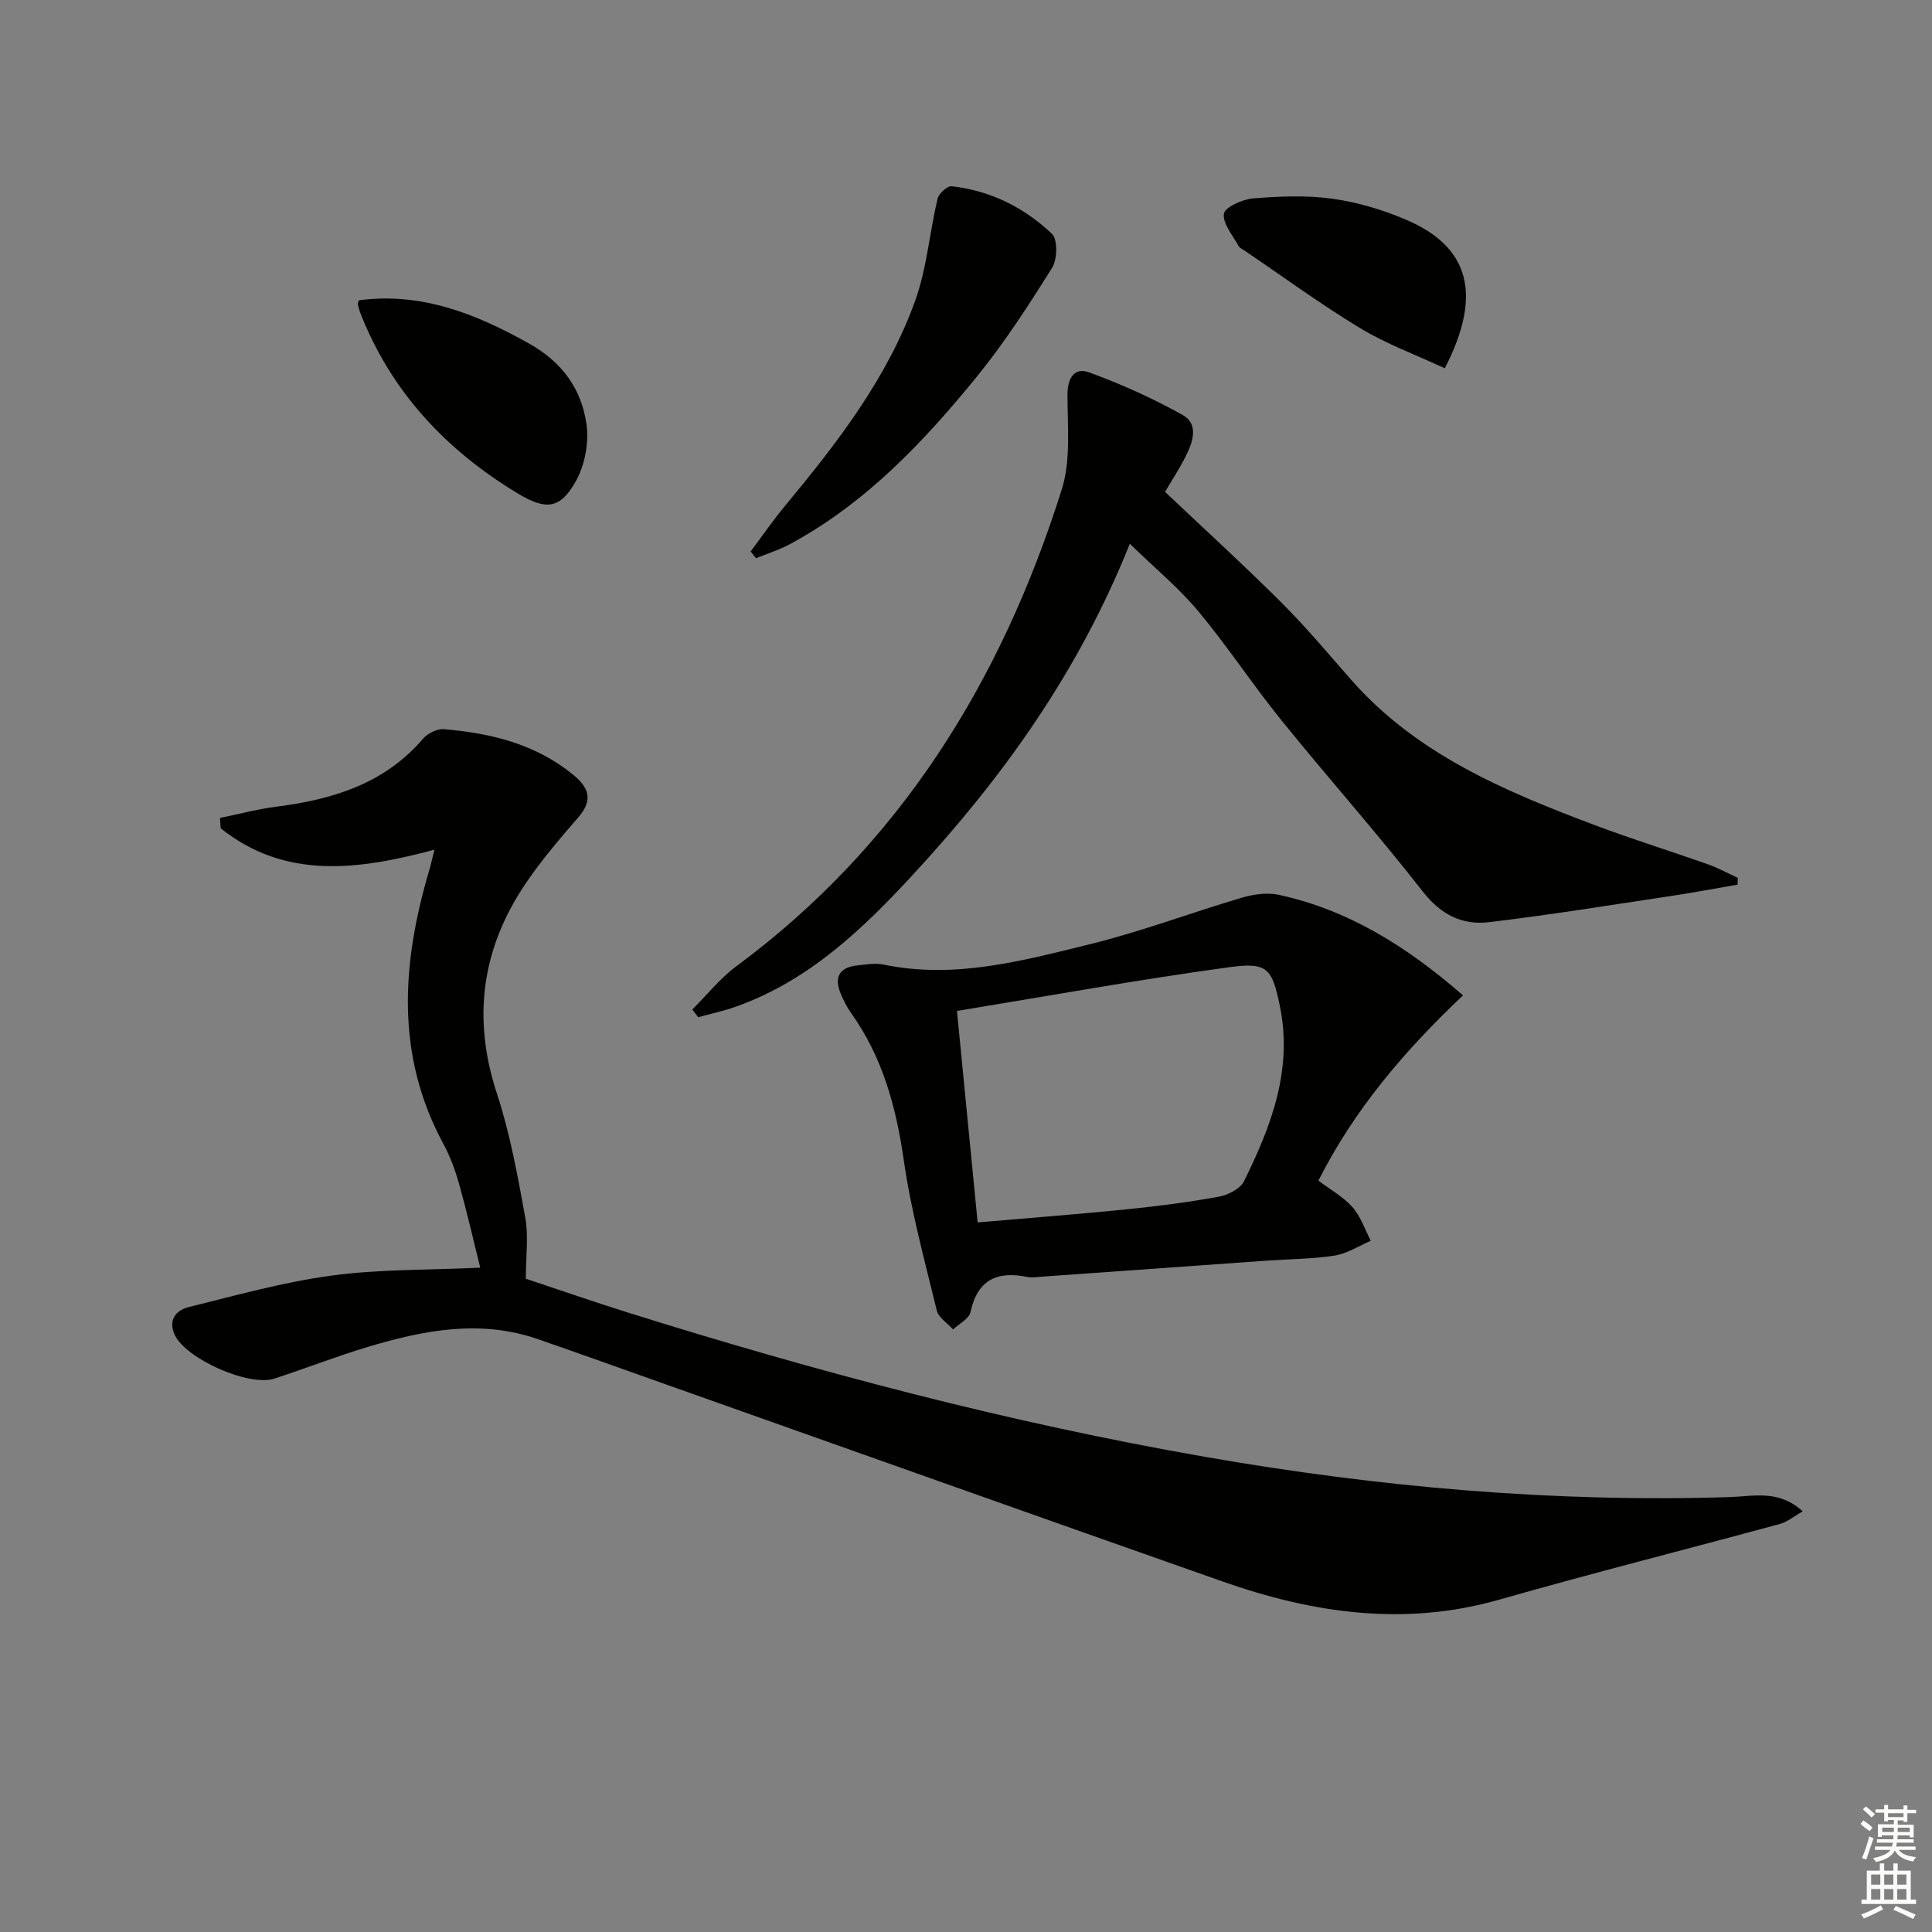 <svg enable-background="new 0 0 400 400" viewBox="0 0 400 400" xmlns="http://www.w3.org/2000/svg"><rect x="0" y="0" width="400" height="400" fill="#808080" stroke="none"/><g fill="#010100"><path d="m99.43 262.46c-1.47-5.91-2.78-11.64-4.37-17.3-.8-2.86-1.85-5.72-3.26-8.33-9.98-18.44-8.61-37.41-2.94-56.63.36-1.22.63-2.46 1.09-4.28-15.77 4.21-30.87 6.26-44.26-4.43-.05-.71-.1-1.43-.15-2.14 3.88-.79 7.73-1.83 11.65-2.33 11.65-1.49 22.38-4.72 30.4-14.08.95-1.11 2.9-2.08 4.29-1.97 9.72.81 18.99 3.05 26.8 9.44 3.2 2.62 4.17 5.2 1.12 8.73-3.8 4.39-7.61 8.83-10.87 13.63-9.18 13.5-11.22 27.94-6.04 43.67 2.73 8.3 4.29 17.02 5.86 25.65.7 3.84.12 7.91.12 12.66 6.54 2.17 13.71 4.66 20.95 6.94 39.31 12.34 79.09 22.86 119.71 29.94 35.96 6.27 72.17 9.48 108.72 8.32 4.76-.15 10.01-1.6 14.99 2.96-1.88 1.06-3.21 2.2-4.74 2.61-19.37 5.26-38.83 10.18-58.13 15.68-19.6 5.58-38.52 2.81-57.19-3.75-38.68-13.6-77.3-27.36-115.95-41.05-8.61-3.05-17.21-6.15-25.85-9.14-11.95-4.15-23.67-1.86-35.25 1.61-6.51 1.95-12.86 4.45-19.33 6.56-5.28 1.72-18.32-4.1-20.62-9.05-1.45-3.13.32-5.13 2.88-5.76 9.77-2.43 19.55-5.16 29.49-6.51 9.85-1.35 19.88-1.14 30.88-1.65z"/><path d="m233.92 112.58c-10.75 26.84-26.42 48.45-44.67 68.26-10.52 11.42-21.71 22.16-36.81 27.55-2.57.92-5.25 1.49-7.89 2.22-.4-.54-.81-1.07-1.21-1.61 3.02-3 5.71-6.42 9.09-8.93 33.95-25.12 54.94-59.14 67.41-98.79 1.9-6.05 1.16-13.02 1.17-19.56.01-3.51 1.45-5.74 4.53-4.61 6.64 2.44 13.17 5.36 19.34 8.82 3.36 1.89 2.09 5.61.62 8.52-1.34 2.66-2.99 5.17-4.29 7.39 8.06 7.63 16.25 15.09 24.08 22.9 5.06 5.04 9.67 10.55 14.39 15.93 13.57 15.47 31.82 23.12 50.41 30.13 7.76 2.92 15.69 5.38 23.5 8.14 2.13.75 4.13 1.86 6.19 2.8-.01.47-.02.94-.03 1.41-4.55.78-9.08 1.65-13.64 2.33-12.61 1.89-25.21 3.95-37.87 5.45-5.48.65-9.92-1.54-13.66-6.34-9.42-12.07-19.62-23.52-29.25-35.43-5.96-7.37-11.18-15.34-17.24-22.62-3.95-4.74-8.83-8.76-14.17-13.96z"/><path d="m302.9 206.08c-12.13 11.48-22.53 23.67-29.94 38.36 2.44 1.84 5.13 3.32 7.05 5.48 1.71 1.93 2.57 4.61 3.8 6.97-2.48 1.06-4.88 2.65-7.47 3.06-4.57.72-9.26.71-13.9 1.04-15.58 1.11-31.15 2.23-46.73 3.33-1 .07-2.04.25-2.99.06-6.25-1.28-10.34.54-11.79 7.28-.3 1.39-2.36 2.4-3.6 3.59-1.16-1.3-3.01-2.43-3.38-3.93-2.5-10.29-5.32-20.57-6.82-31.03-1.59-11.07-4.39-21.41-10.94-30.58-.86-1.21-1.54-2.57-2.12-3.95-1.43-3.4-.33-5.49 3.41-5.88 1.81-.19 3.73-.53 5.47-.17 14.69 3.05 28.74-.79 42.7-4.22 10.61-2.61 20.89-6.51 31.39-9.61 2.44-.72 5.29-1.15 7.71-.62 14.33 3.11 26.38 10.58 38.15 20.82zm-100.49 47.01c10.61-.92 20.69-1.69 30.75-2.7 6.42-.65 12.84-1.47 19.18-2.63 1.92-.35 4.45-1.63 5.23-3.22 5.63-11.4 10.13-23.14 7.4-36.3-1.58-7.62-2.46-9.08-10.31-8.01-18.82 2.56-37.53 5.96-56.53 9.07 1.45 14.81 2.83 28.95 4.28 43.79z"/><path d="m155.41 114.17c2.42-3.22 4.71-6.54 7.28-9.63 10.75-12.97 21.04-26.3 26.8-42.31 2.41-6.71 2.96-14.08 4.62-21.08.25-1.08 2.02-2.69 2.92-2.59 8 .9 15.02 4.39 20.76 9.85 1.22 1.16 1.13 5.28.03 7.04-4.83 7.73-9.81 15.44-15.55 22.5-11.05 13.57-23.06 26.26-38.74 34.72-2.21 1.19-4.67 1.95-7.01 2.9-.37-.46-.74-.93-1.11-1.4z"/><path d="m74.32 62.17c12.88-1.71 24.15 2.75 35.22 8.96 6.87 3.85 10.86 9.42 11.89 16.73.53 3.77-.33 8.38-2.18 11.71-3.28 5.91-6.28 6.09-12.11 2.56-14.82-8.97-26.12-20.98-32.52-37.28-.24-.61-.39-1.25-.55-1.88-.03-.14.09-.32.25-.8z"/><path d="m299.13 76.25c-5.96-2.78-12.05-5-17.49-8.29-8.24-4.98-16.03-10.7-24.01-16.1-.41-.28-.96-.51-1.18-.9-1.19-2.22-3.32-4.62-3.06-6.69.17-1.34 3.82-3.01 6.01-3.19 5.45-.44 11.04-.68 16.42.06 5.19.72 10.42 2.26 15.25 4.33 13.16 5.61 15.94 15.46 8.06 30.78z"/></g><path d="m385.2 377.6.6-.7c.6.4 1.3.9 1.9 1.5l-.6.7c-.8-.5-1.4-1-1.9-1.5zm.3 7.1c.6-1.4 1.1-2.9 1.5-4.5.3.1.6.3.9.4-.5 1.4-1 2.9-1.5 4.4zm.2-10.1.6-.6c.7.5 1.3 1.1 1.9 1.6l-.7.7c-.6-.6-1.2-1.2-1.8-1.7zm8.4-.8h.8v.9h1.8v.7h-1.8v1.8h-.8v-.3h-1.2v.9h3.3v2.6h-.8v-.4h-2.5c0 .3 0 .6-.1.8h3.4v.7h-3.5c0 .3-.1.6-.1.8h4v.7h-3.5c.7.9 1.9 1.3 3.6 1.5-.2.2-.4.5-.6.9-1.9-.3-3.2-1.1-3.8-2.3-.5 1.1-1.8 2-3.9 2.4-.2-.3-.4-.5-.6-.8 1.9-.4 3.1-.9 3.6-1.7h-3.2v-.7h3.5c.1-.2.1-.5.2-.8h-3.3v-.7h3.4c0-.2 0-.5 0-.8h-2.4v.3h-.8v-2.6h3.3v-.9h-1.2v.3h-.8v-1.8h-1.8v-.7h1.8v-.9h.8v.9h3.2zm-4.4 5.5h2.4c0-.3 0-.6 0-.9h-2.4zm1.2-3.1h3.2v-.8h-3.2zm4.4 2.2h-2.4v.9h2.5v-.9z" fill="#fbfcfa"/><path d="m389.2 385.8h.9v1.5h1.9v-1.5h.9v1.5h2.7v6h1.1v.9h-11.3v-.9h1.1v-6h2.7zm.2 8.7.5.8c-1.2.6-2.5 1.3-4 1.9-.2-.3-.3-.6-.6-.8 1.6-.6 3-1.3 4.1-1.9zm-2-4.3h1.9v-2.1h-1.9zm0 3.1h1.9v-2.2h-1.9zm2.7-3.1h1.9v-2.1h-1.9zm0 3.1h1.9v-2.2h-1.9zm2.4 1.3c1.4.6 2.7 1.2 4.1 1.8l-.5.9c-1.5-.7-2.8-1.4-4.1-1.9zm2.2-6.5h-1.9v2.1h1.9zm-1.9 5.2h1.9v-2.2h-1.9z" fill="#fbfcfa"/></svg>